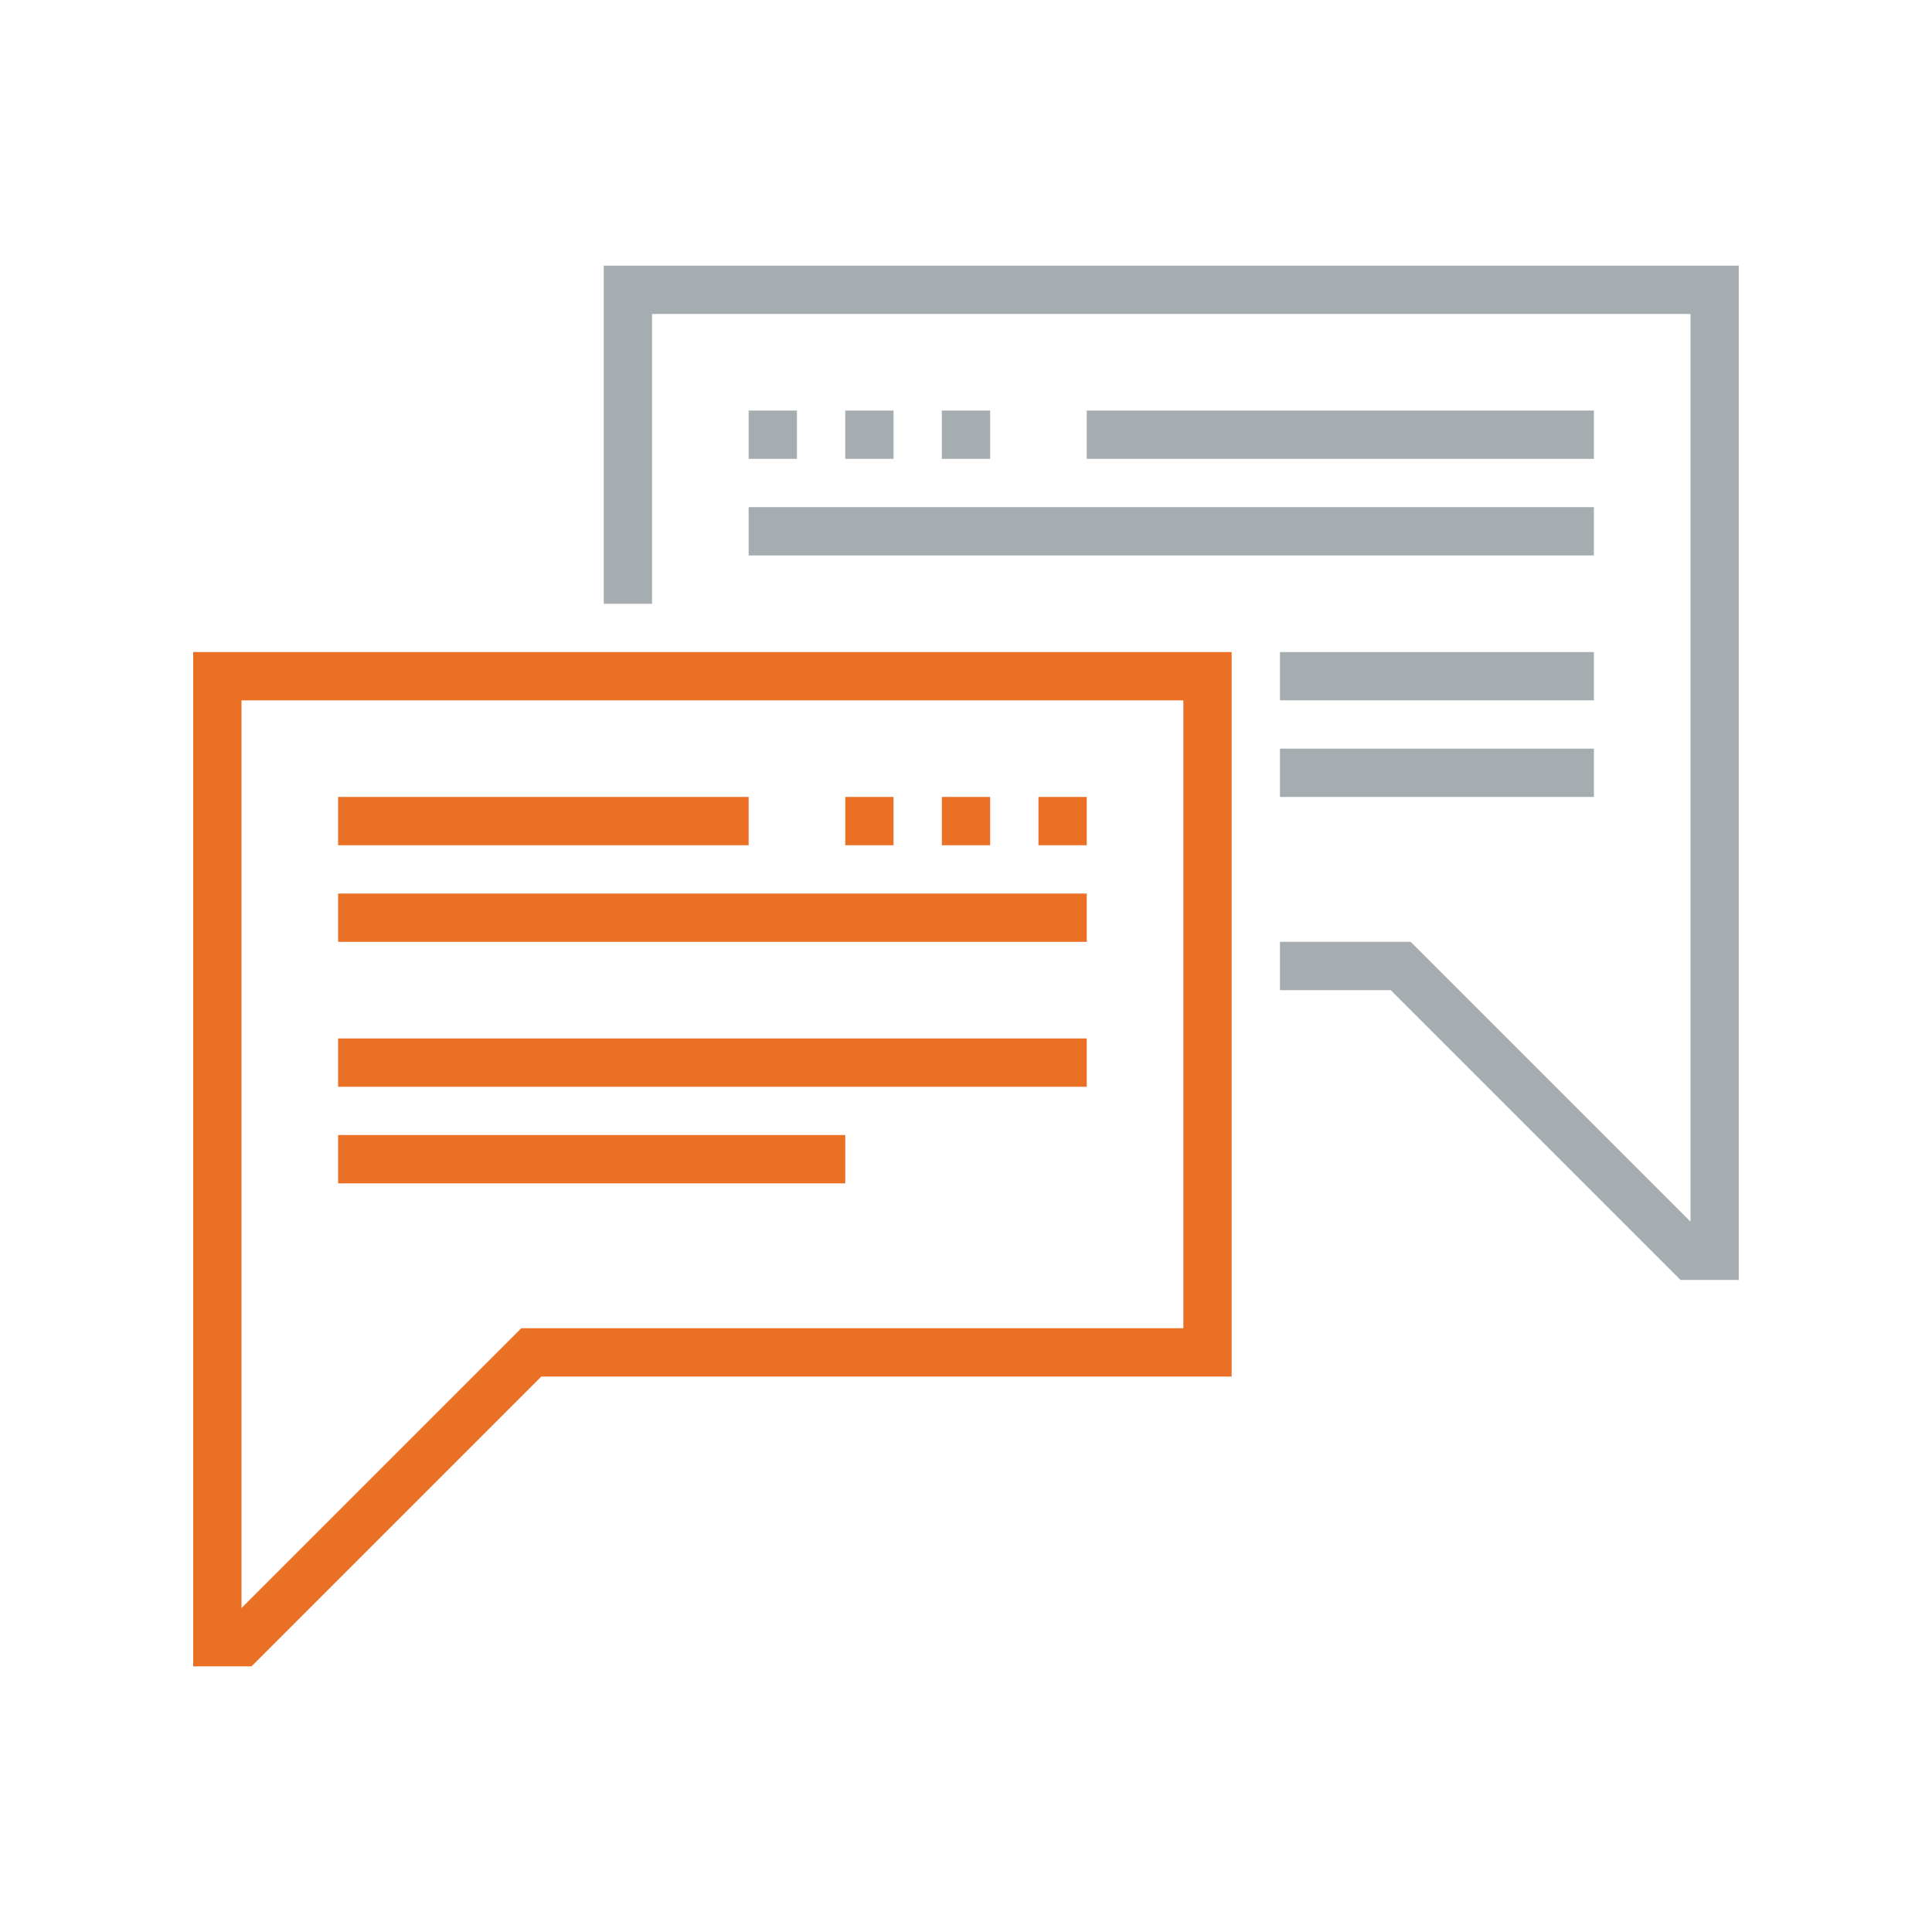 <?xml version="1.0" encoding="UTF-8"?>
<svg width="80px" height="80px" viewBox="0 0 80 80" version="1.1" xmlns="http://www.w3.org/2000/svg" xmlns:xlink="http://www.w3.org/1999/xlink">
    <title>Icons/Illustrative icons/chat-bubbles</title>
    <g id="Icons/Illustrative-icons/chat-bubbles" stroke="none" stroke-width="1" fill="none" fill-rule="evenodd">
        <g id="Group-24" transform="translate(8, 11)">
            <polyline id="Fill-309" fill="#A5ADB1" points="64 42 61.586 42 49.586 30 45 30 45 28 50.414 28 62 39.586 62 2 19 2 19 14 17 14 17 0 64 0 64 42"></polyline>
            <polygon id="Fill-310" fill="#E97025" points="27 24 29 24 29 22 27 22"></polygon>
            <polygon id="Fill-311" fill="#E97025" points="31 24 33 24 33 22 31 22"></polygon>
            <polygon id="Fill-312" fill="#E97025" points="35 24 37 24 37 22 35 22"></polygon>
            <polygon id="Fill-313" fill="#A5ADB1" points="23 8 25 8 25 6 23 6"></polygon>
            <polygon id="Fill-314" fill="#A5ADB1" points="27 8 29 8 29 6 27 6"></polygon>
            <polygon id="Fill-315" fill="#A5ADB1" points="31 8 33 8 33 6 31 6"></polygon>
            <polygon id="Fill-316" fill="#E97025" points="6 24 23 24 23 22 6 22"></polygon>
            <polygon id="Fill-317" fill="#E97025" points="6 28 37 28 37 26 6 26"></polygon>
            <polygon id="Fill-318" fill="#A5ADB1" points="45 18 58 18 58 16 45 16"></polygon>
            <polygon id="Fill-319" fill="#A5ADB1" points="45 22 58 22 58 20 45 20"></polygon>
            <path d="M2,18 L2,55.586 L13.586,44 L41,44 L41,18 L2,18 L2,18 Z M2.414,58 L0,58 L0,16 L43,16 L43,46 L14.414,46 L2.414,58 L2.414,58 Z" id="Fill-320" fill="#E97025"></path>
            <polygon id="Fill-321" fill="#A5ADB1" points="23 12 58 12 58 10 23 10"></polygon>
            <polygon id="Fill-322" fill="#A5ADB1" points="37 8 58 8 58 6 37 6"></polygon>
            <polygon id="Fill-323" fill="#E97025" points="6 38 27 38 27 36 6 36"></polygon>
            <polygon id="Fill-324" fill="#E97025" points="6 34 37 34 37 32 6 32"></polygon>
        </g>
    </g>
</svg>